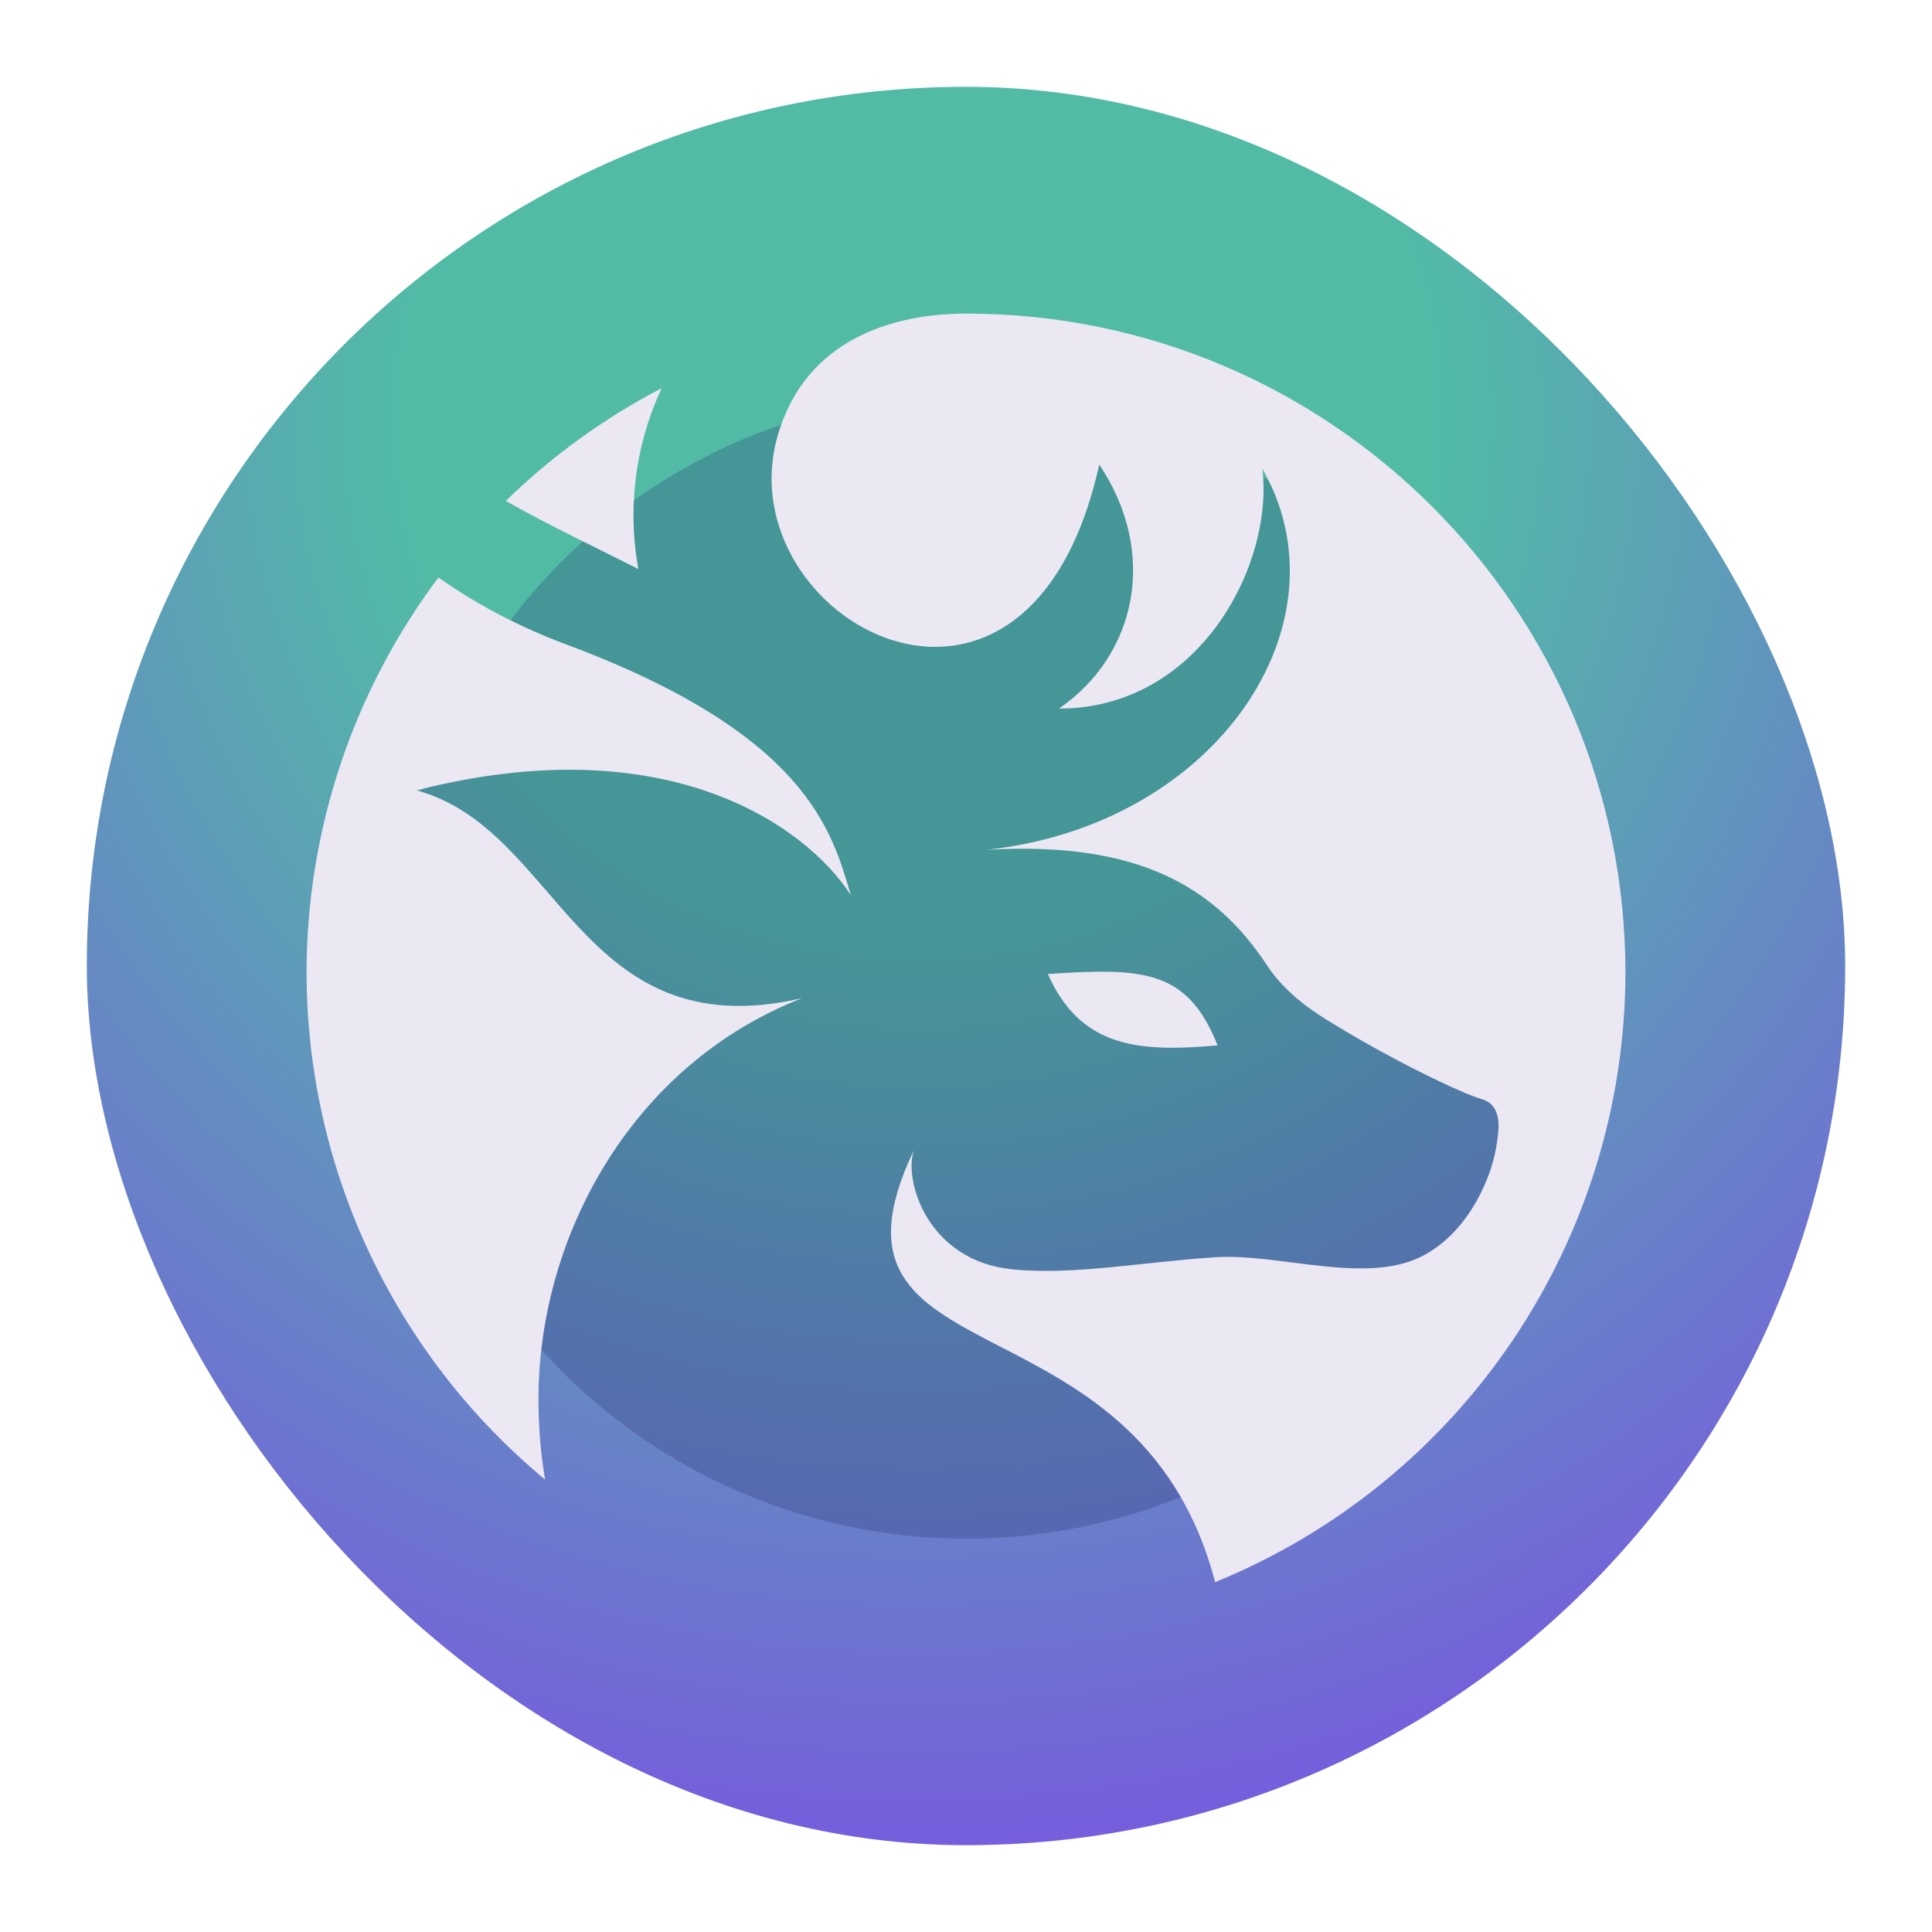<?xml version="1.0" encoding="UTF-8" standalone="no"?>
<!-- Created with Inkscape (http://www.inkscape.org/) -->

<svg
   width="1920"
   height="1920"
   viewBox="0 0 508 508"
   version="1.1"
   id="svg1"
   xml:space="preserve"
   inkscape:version="1.3.2 (091e20e, 2023-11-25, custom)"
   sodipodi:docname="favicon.svg"
   inkscape:export-filename="newbrand.png"
   inkscape:export-xdpi="96"
   inkscape:export-ydpi="96"
   xmlns:inkscape="http://www.inkscape.org/namespaces/inkscape"
   xmlns:sodipodi="http://sodipodi.sourceforge.net/DTD/sodipodi-0.dtd"
   xmlns:xlink="http://www.w3.org/1999/xlink"
   xmlns="http://www.w3.org/2000/svg"
   xmlns:svg="http://www.w3.org/2000/svg"><sodipodi:namedview
     id="namedview1"
     pagecolor="#505050"
     bordercolor="#eeeeee"
     borderopacity="1"
     inkscape:showpageshadow="0"
     inkscape:pageopacity="0"
     inkscape:pagecheckerboard="0"
     inkscape:deskcolor="#505050"
     inkscape:document-units="mm"
     inkscape:zoom="0.12236355"
     inkscape:cx="600.66908"
     inkscape:cy="-347.32566"
     inkscape:window-width="1920"
     inkscape:window-height="991"
     inkscape:window-x="-9"
     inkscape:window-y="-9"
     inkscape:window-maximized="1"
     inkscape:current-layer="layer1" /><defs
     id="defs1"><linearGradient
       id="linearGradient1"
       inkscape:collect="always"><stop
         style="stop-color:#52bba6;stop-opacity:1;"
         offset="0.237"
         id="stop1" /><stop
         style="stop-color:#7f45eb;stop-opacity:1;"
         offset="0.767"
         id="stop2" /></linearGradient><radialGradient
       inkscape:collect="always"
       xlink:href="#linearGradient1"
       id="radialGradient4"
       cx="212.395"
       cy="107.446"
       fx="212.395"
       fy="107.446"
       r="231.174"
       gradientUnits="userSpaceOnUse"
       gradientTransform="matrix(2.388,-0.64,0.64,2.388,-334.66,-10.743)" /><filter
       inkscape:collect="always"
       style="color-interpolation-filters:sRGB"
       id="filter4"
       x="-0.256"
       y="-0.256"
       width="1.512"
       height="1.512"><feGaussianBlur
         inkscape:collect="always"
         stdDeviation="36.969"
         id="feGaussianBlur4" /></filter></defs><g
     inkscape:label="Camada 1"
     inkscape:groupmode="layer"
     id="layer1"><rect
       style="opacity:1;fill:url(#radialGradient4);stroke:none;stroke-width:33.154;stroke-dasharray:none;stroke-opacity:1"
       id="rect3"
       width="462.347"
       height="462.347"
       x="22.826"
       y="22.826"
       ry="231.174" /><circle
       style="opacity:0.535;mix-blend-mode:normal;fill:#1d1a62;fill-opacity:0.801;stroke:none;stroke-width:25.4;stroke-linecap:round;stroke-linejoin:round;filter:url(#filter4)"
       id="path4"
       cx="254"
       cy="254"
       r="173.381"
       transform="matrix(0.868,0,0,0.868,33.609,33.609)" /><path
       id="path3"
       style="fill:#ebe8f3;fill-opacity:1;stroke-width:54.477"
       d="m 254.002,82.455 c 95.761,0.002 173.389,77.632 173.388,173.393 -0.156,70.323 -42.771,133.588 -107.882,160.157 -20.574,-78.357 -108.809,-51.558 -79.213,-113.576 -2.768,7.913 3.594,29.059 25.792,31.322 16.341,1.666 35.444,-2.089 53.843,-3.187 16.385,-0.978 38.795,7.142 53.55,-0.047 5.895,-2.873 10.665,-7.815 14.162,-13.677 0.403,-0.675 0.785,-1.358 1.154,-2.056 0.168,-0.316 0.336,-0.64 0.495,-0.96 2.744,-5.493 4.113,-10.427 4.671,-16.269 0.302,-3.169 -0.157,-7.359 -4.297,-8.527 -4.837,-1.364 -23.008,-9.844 -40.974,-20.971 -5.966,-3.695 -11.678,-8.346 -15.53,-14.211 -13.766,-20.96 -34.311,-32.696 -73.698,-30.401 60.685,-6.581 95.693,-59.76 72.442,-100.243 3.145,24.942 -16.366,63.112 -53.463,63.11 20.378,-13.991 26.215,-40.852 10.598,-64.163 -18.86,84.963 -98.213,40.587 -84.603,-7.45 7.347,-25.931 31.106,-32.231 49.565,-32.249 z m -80.008,19.599 c -7.889,16.873 -8.679,34.028 -6.131,47.556 -12.311,-6.19 -24.185,-11.822 -34.858,-17.902 12.14,-11.835 25.949,-21.826 40.989,-29.654 z M 115.293,151.836 c 9.633,6.837 20.851,12.858 33.641,17.63 63.163,23.569 69.781,48.917 74.775,65.899 -11.697,-18.162 -48.28,-44.411 -114.238,-27.549 37.803,10.074 42.709,68.17 101.39,54.661 -42.542,16.571 -66.807,58.266 -69.1,99.064 -0.385,6.854 -0.278,16.618 1.571,27.505 C 103.676,356.169 80.693,307.36 80.61,255.848 80.614,218.338 92.786,181.842 115.293,151.836 Z M 275.523,256.103 c 25.028,-1.66 36.67,-1.238 44.626,18.766 -20.554,1.842 -35.995,0.728 -44.626,-18.766 z"
       sodipodi:nodetypes="ccccsccscccsscccccsccccccccccsccccccc" /></g></svg>
